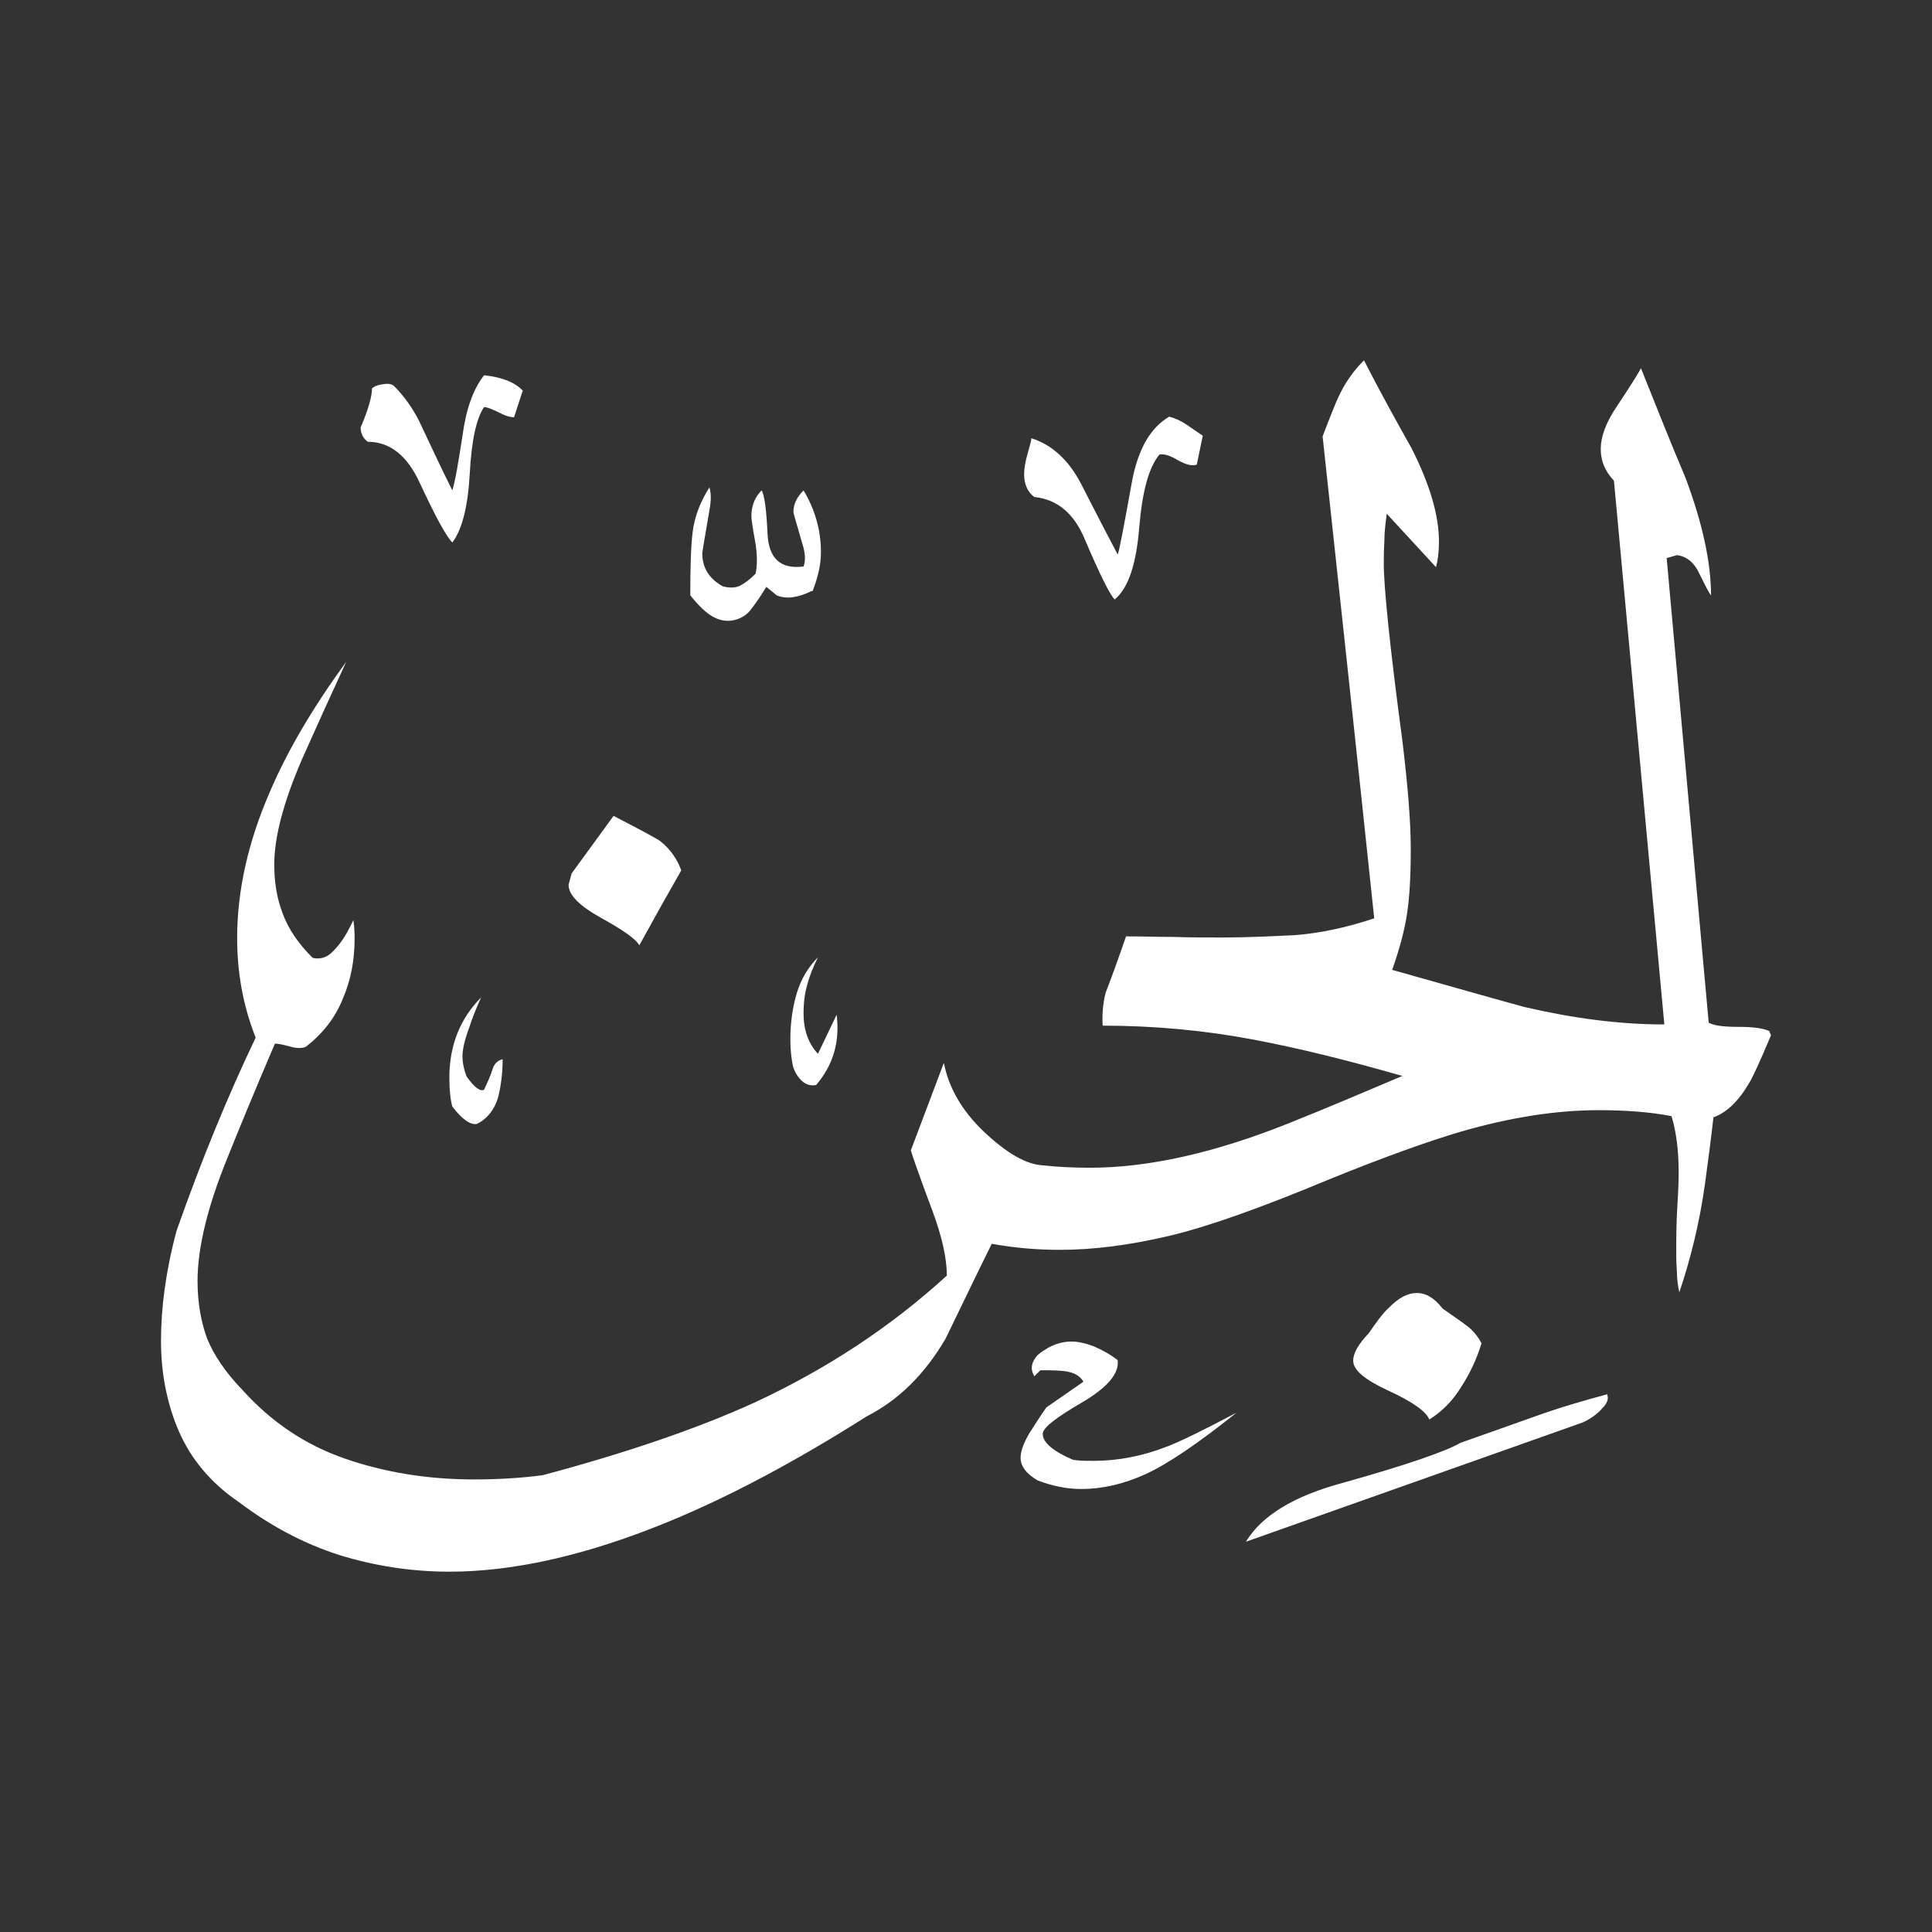 <svg width="24" height="24" viewBox="0 0 24 24" fill="none" xmlns="http://www.w3.org/2000/svg">
<rect x="0" y="0" width="24" height="24" fill="#333333" stroke="none"/>
<path fill-rule="evenodd" clip-rule="evenodd" d="M14.941 5.414L14.867 5.771C14.807 5.794 14.733 5.771 14.636 5.719C14.539 5.66 14.465 5.637 14.405 5.645C14.271 5.801 14.189 6.107 14.152 6.553C14.115 7.007 14.018 7.305 13.847 7.447C13.787 7.387 13.661 7.134 13.474 6.695C13.34 6.375 13.132 6.203 12.849 6.174C12.767 6.114 12.722 6.017 12.722 5.891C12.722 5.816 12.737 5.734 12.767 5.63C12.797 5.526 12.812 5.466 12.812 5.444C13.072 5.526 13.281 5.719 13.437 6.025C13.593 6.33 13.742 6.62 13.884 6.888C13.899 6.866 13.958 6.561 14.062 5.98C14.137 5.585 14.286 5.317 14.524 5.176C14.584 5.191 14.658 5.22 14.748 5.28C14.837 5.34 14.896 5.384 14.934 5.407L14.941 5.414ZM10.079 7.343C9.915 7.424 9.766 7.447 9.647 7.395L9.52 7.29C9.439 7.424 9.372 7.514 9.327 7.573C9.282 7.633 9.215 7.678 9.133 7.7C9.051 7.722 8.962 7.715 8.873 7.67C8.783 7.625 8.687 7.536 8.575 7.395C8.575 7.052 8.582 6.784 8.605 6.605C8.627 6.427 8.694 6.241 8.813 6.054C8.835 6.129 8.835 6.218 8.813 6.337C8.754 6.68 8.724 6.859 8.724 6.873C8.724 7.052 8.806 7.186 8.977 7.283C9.059 7.305 9.133 7.305 9.193 7.276C9.252 7.246 9.319 7.194 9.386 7.127C9.409 7.022 9.409 6.881 9.379 6.717C9.349 6.553 9.334 6.449 9.334 6.412C9.334 6.278 9.379 6.174 9.461 6.092C9.498 6.151 9.52 6.33 9.535 6.635C9.55 6.94 9.699 7.074 9.982 7.037C10.005 6.978 10.005 6.903 9.982 6.806C9.9 6.523 9.856 6.375 9.856 6.36C9.856 6.263 9.9 6.174 9.982 6.092C10.124 6.33 10.198 6.583 10.198 6.859C10.198 7.015 10.161 7.171 10.094 7.343H10.079ZM18.404 16.687C18.344 16.881 18.262 17.06 18.15 17.231C18.046 17.402 17.912 17.536 17.756 17.633C17.711 17.529 17.54 17.41 17.249 17.276C16.959 17.142 16.81 17.022 16.81 16.903C16.81 16.806 16.877 16.695 17.004 16.561C17.101 16.419 17.182 16.308 17.257 16.241C17.376 16.121 17.488 16.062 17.599 16.062C17.718 16.062 17.823 16.129 17.92 16.255C18.113 16.39 18.232 16.471 18.277 16.516C18.322 16.561 18.366 16.613 18.404 16.687ZM21.978 12.808C21.896 12.771 21.769 12.756 21.59 12.756C21.412 12.756 21.293 12.741 21.226 12.704L20.704 6.933L20.831 6.896C20.95 6.911 21.047 6.985 21.114 7.134C21.188 7.283 21.233 7.372 21.255 7.395C21.255 6.993 21.151 6.501 20.935 5.928C20.742 5.474 20.563 5.019 20.384 4.573C20.369 4.61 20.273 4.766 20.079 5.057C19.945 5.258 19.885 5.429 19.885 5.578C19.885 5.727 19.938 5.853 20.049 5.972L20.675 12.726C20.124 12.726 19.55 12.652 18.94 12.51C18.716 12.45 18.165 12.294 17.294 12.048C17.391 11.773 17.451 11.542 17.48 11.341C17.51 11.148 17.525 10.879 17.525 10.544C17.525 10.209 17.488 9.755 17.421 9.204C17.264 8.028 17.19 7.29 17.19 7.007C17.19 6.933 17.19 6.844 17.197 6.725C17.197 6.605 17.212 6.494 17.227 6.382L17.838 7.045C17.86 6.97 17.875 6.866 17.875 6.725C17.875 6.404 17.763 6.017 17.532 5.563C17.331 5.206 17.13 4.841 16.944 4.476C16.81 4.61 16.706 4.759 16.624 4.937C16.602 4.982 16.535 5.146 16.43 5.421C16.646 7.424 16.862 9.42 17.071 11.408C16.713 11.527 16.386 11.594 16.08 11.617C15.775 11.632 15.477 11.646 15.179 11.646C14.978 11.646 14.777 11.646 14.584 11.639C14.39 11.639 14.189 11.632 13.988 11.632C13.906 11.87 13.824 12.101 13.735 12.331C13.698 12.473 13.69 12.614 13.698 12.741C14.338 12.741 14.963 12.8 15.559 12.912C16.155 13.024 16.773 13.18 17.421 13.366C16.944 13.567 16.475 13.768 16.006 13.955C15.075 14.327 14.256 14.506 13.541 14.506C13.348 14.506 13.154 14.498 12.946 14.476C12.737 14.461 12.499 14.319 12.223 14.059C11.948 13.798 11.784 13.508 11.725 13.203L11.315 14.29C11.33 14.349 11.419 14.602 11.583 15.042C11.702 15.362 11.762 15.63 11.762 15.846C11.069 16.479 10.28 17 9.386 17.417C8.687 17.737 7.8 18.043 6.743 18.325C6.46 18.363 6.17 18.378 5.887 18.378C5.306 18.378 4.77 18.288 4.278 18.117C3.787 17.946 3.37 17.663 3.013 17.268C2.797 17.045 2.655 16.829 2.573 16.628C2.499 16.427 2.454 16.188 2.454 15.913C2.454 15.496 2.581 14.982 2.827 14.379C2.961 14.044 3.154 13.575 3.415 12.964C3.459 12.964 3.526 12.979 3.608 13.002C3.69 13.024 3.757 13.024 3.802 13.002C4.003 12.845 4.159 12.652 4.256 12.413C4.36 12.175 4.405 11.922 4.405 11.661C4.405 11.617 4.405 11.535 4.39 11.43L4.353 11.505C4.293 11.624 4.226 11.728 4.144 11.81C4.07 11.892 3.981 11.922 3.884 11.899C3.705 11.721 3.579 11.535 3.512 11.348C3.437 11.155 3.407 10.954 3.407 10.738C3.407 10.403 3.519 9.971 3.75 9.435C3.929 9.033 4.115 8.623 4.301 8.221C3.899 8.772 3.579 9.308 3.355 9.83C3.08 10.462 2.946 11.066 2.946 11.654C2.946 12.086 3.02 12.495 3.176 12.89C2.834 13.605 2.506 14.401 2.194 15.287C2.119 15.563 2.074 15.809 2.045 16.017C2.015 16.233 2 16.449 2 16.657C2 17.06 2.074 17.439 2.223 17.782C2.372 18.124 2.618 18.422 2.968 18.66C3.363 18.958 3.772 19.174 4.211 19.316C4.643 19.45 5.105 19.524 5.582 19.524C6.393 19.524 7.302 19.316 8.314 18.899C9.089 18.579 9.908 18.139 10.764 17.596C11.159 17.395 11.486 17.075 11.747 16.628C11.94 16.233 12.127 15.838 12.32 15.451C12.573 15.496 12.849 15.526 13.162 15.526C13.593 15.526 14.04 15.466 14.517 15.354C14.993 15.243 15.663 15.005 16.52 14.647C17.197 14.372 17.741 14.178 18.143 14.059C18.761 13.88 19.334 13.791 19.855 13.791C20.191 13.791 20.496 13.813 20.764 13.865C20.823 14.059 20.853 14.29 20.853 14.565C20.853 14.602 20.853 14.729 20.838 14.96C20.823 15.183 20.823 15.392 20.823 15.57C20.823 15.615 20.823 15.69 20.831 15.794C20.831 15.898 20.846 15.98 20.861 16.054C21.002 15.637 21.114 15.183 21.181 14.699C21.218 14.424 21.255 14.148 21.285 13.88C21.449 13.821 21.598 13.679 21.732 13.448C21.777 13.374 21.866 13.18 22 12.86L21.978 12.808ZM6.49 4.863L6.386 5.183C6.341 5.183 6.289 5.168 6.244 5.146C6.125 5.086 6.051 5.057 6.013 5.057C5.917 5.198 5.857 5.474 5.835 5.891C5.812 6.3 5.738 6.583 5.619 6.739C5.544 6.665 5.41 6.419 5.209 5.987C5.053 5.652 4.837 5.488 4.569 5.488C4.509 5.444 4.48 5.384 4.48 5.31C4.576 5.086 4.621 4.923 4.621 4.826C4.643 4.803 4.688 4.781 4.755 4.774C4.822 4.759 4.867 4.774 4.889 4.789C5.023 4.923 5.127 5.072 5.209 5.235C5.343 5.518 5.477 5.809 5.619 6.092C5.656 5.972 5.693 5.749 5.745 5.414C5.79 5.079 5.879 4.833 6.013 4.662C6.237 4.684 6.401 4.751 6.497 4.856L6.49 4.863ZM19.967 17.32C19.684 17.395 19.379 17.484 19.066 17.596C18.753 17.707 18.441 17.819 18.143 17.923C17.964 18.028 17.473 18.199 16.676 18.422C16.066 18.586 15.671 18.832 15.477 19.152L19.662 17.67C19.759 17.625 19.841 17.566 19.9 17.499C19.967 17.432 19.99 17.372 19.96 17.313L19.967 17.32ZM10.392 12.599C10.436 12.934 10.354 13.225 10.139 13.478C10.064 13.493 10.005 13.471 9.952 13.418C9.9 13.366 9.863 13.299 9.848 13.232C9.833 13.158 9.818 13.054 9.818 12.912C9.818 12.696 9.848 12.503 9.9 12.331C9.952 12.16 10.042 12.011 10.161 11.892C10.101 12.011 10.057 12.123 10.027 12.235C9.997 12.339 9.982 12.458 9.982 12.592C9.982 12.793 10.042 12.964 10.161 13.091L10.392 12.607V12.599ZM8.463 10.812C8.284 11.125 8.113 11.43 7.942 11.743C7.897 11.661 7.733 11.55 7.465 11.401C7.197 11.252 7.063 11.118 7.063 10.991L7.101 10.85L7.622 10.135C7.994 10.328 8.188 10.433 8.21 10.455C8.329 10.552 8.411 10.671 8.463 10.812ZM15.358 17.551C14.882 17.931 14.509 18.184 14.234 18.311C13.958 18.437 13.69 18.497 13.43 18.497C13.251 18.497 13.072 18.459 12.893 18.392C12.752 18.311 12.678 18.214 12.678 18.11C12.678 18.028 12.715 17.931 12.782 17.812C12.856 17.7 12.923 17.588 12.998 17.484L13.459 17.164C13.415 17.089 13.34 17.052 13.251 17.037C13.162 17.022 13.05 17.022 12.923 17.022L12.849 17.097C12.804 17.022 12.804 16.948 12.864 16.866C12.886 16.829 12.938 16.791 13.027 16.739C13.11 16.695 13.206 16.665 13.31 16.665C13.392 16.665 13.489 16.687 13.586 16.724C13.69 16.769 13.787 16.821 13.884 16.896C13.906 17.06 13.757 17.238 13.437 17.424C13.117 17.611 12.953 17.737 12.953 17.812C12.953 17.916 13.08 18.028 13.325 18.132C13.385 18.147 13.474 18.147 13.593 18.147C13.891 18.147 14.197 18.087 14.502 17.968C14.658 17.908 14.934 17.774 15.343 17.558L15.358 17.551ZM6.244 13.158C6.244 13.337 6.222 13.5 6.185 13.642C6.14 13.783 6.058 13.895 5.924 13.962C5.842 13.977 5.738 13.902 5.619 13.746C5.596 13.664 5.582 13.545 5.582 13.389C5.582 12.987 5.716 12.652 5.976 12.391C5.902 12.555 5.857 12.674 5.835 12.748C5.775 12.905 5.745 13.031 5.745 13.121C5.745 13.195 5.76 13.277 5.797 13.374C5.894 13.508 5.961 13.56 6.013 13.538C6.058 13.441 6.095 13.359 6.118 13.284C6.14 13.21 6.185 13.173 6.244 13.158Z" fill="white"/>
</svg>
